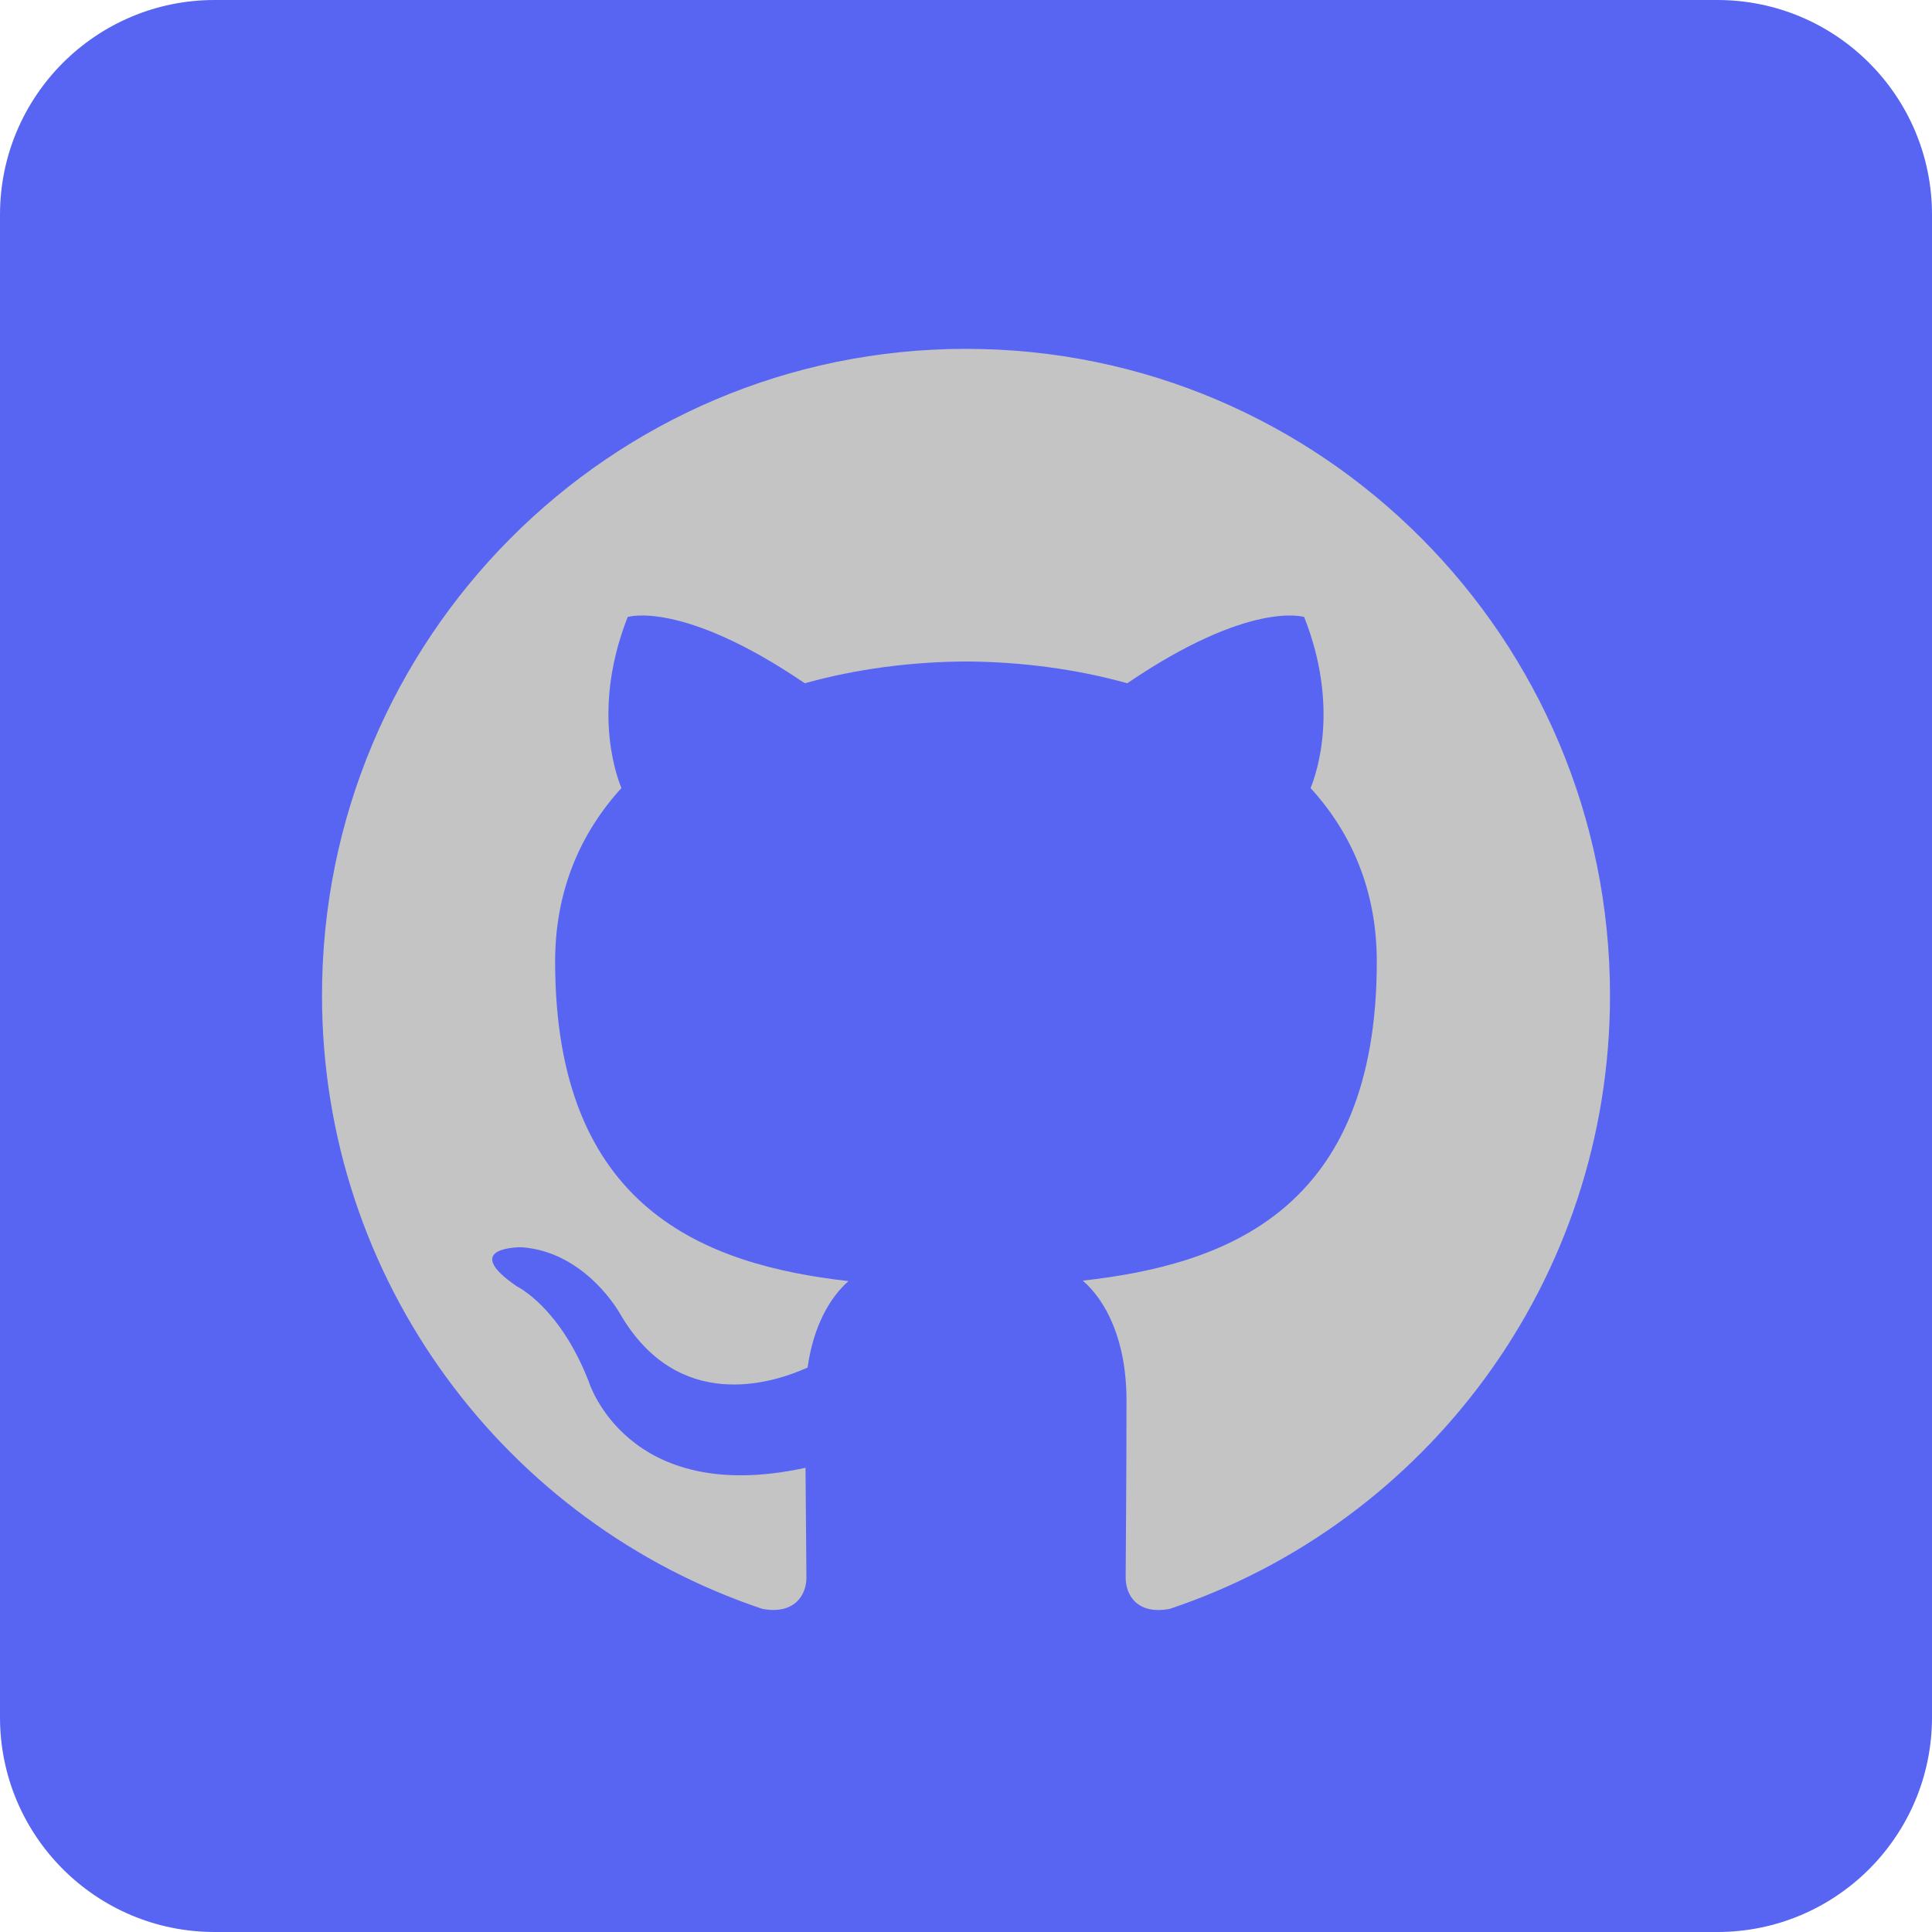 <svg width="75" height="75" viewBox="0 0 75 75" fill="none" xmlns="http://www.w3.org/2000/svg">
<path fill-rule="evenodd" clip-rule="evenodd" d="M8.333 75H66.667C71.269 75 75 71.269 75 66.667V8.333C75 3.731 71.269 0 66.667 0H8.333C3.731 0 0 3.731 0 8.333V66.667C0 71.269 3.731 75 8.333 75Z" fill="#5865F2"/>
<path fill-rule="evenodd" clip-rule="evenodd" d="M37.498 13.542C23.694 13.542 12.5 24.778 12.5 38.642C12.5 49.73 19.663 59.137 29.598 62.457C30.848 62.687 31.305 61.912 31.305 61.247C31.305 60.651 31.283 59.073 31.27 56.979C24.316 58.496 22.848 53.614 22.848 53.614C21.712 50.715 20.073 49.943 20.073 49.943C17.803 48.386 20.245 48.417 20.245 48.417C22.753 48.594 24.073 51.004 24.073 51.004C26.305 54.839 29.925 53.732 31.35 53.089C31.577 51.467 32.223 50.361 32.938 49.733C27.386 49.099 21.55 46.947 21.55 37.329C21.55 34.589 22.523 32.349 24.123 30.593C23.866 29.958 23.008 27.407 24.367 23.952C24.367 23.952 26.467 23.277 31.242 26.524C33.237 25.967 35.375 25.69 37.502 25.679C39.625 25.69 41.764 25.967 43.761 26.524C48.533 23.277 50.628 23.952 50.628 23.952C51.992 27.407 51.134 29.958 50.877 30.593C52.48 32.349 53.447 34.589 53.447 37.329C53.447 46.971 47.602 49.093 42.033 49.714C42.93 50.489 43.73 52.02 43.73 54.362C43.73 57.718 43.698 60.424 43.698 61.247C43.698 61.919 44.148 62.7 45.417 62.454C55.344 59.128 62.5 49.727 62.5 38.642C62.5 24.778 51.306 13.542 37.498 13.542Z" fill="#C4C4C4"/>
</svg>
